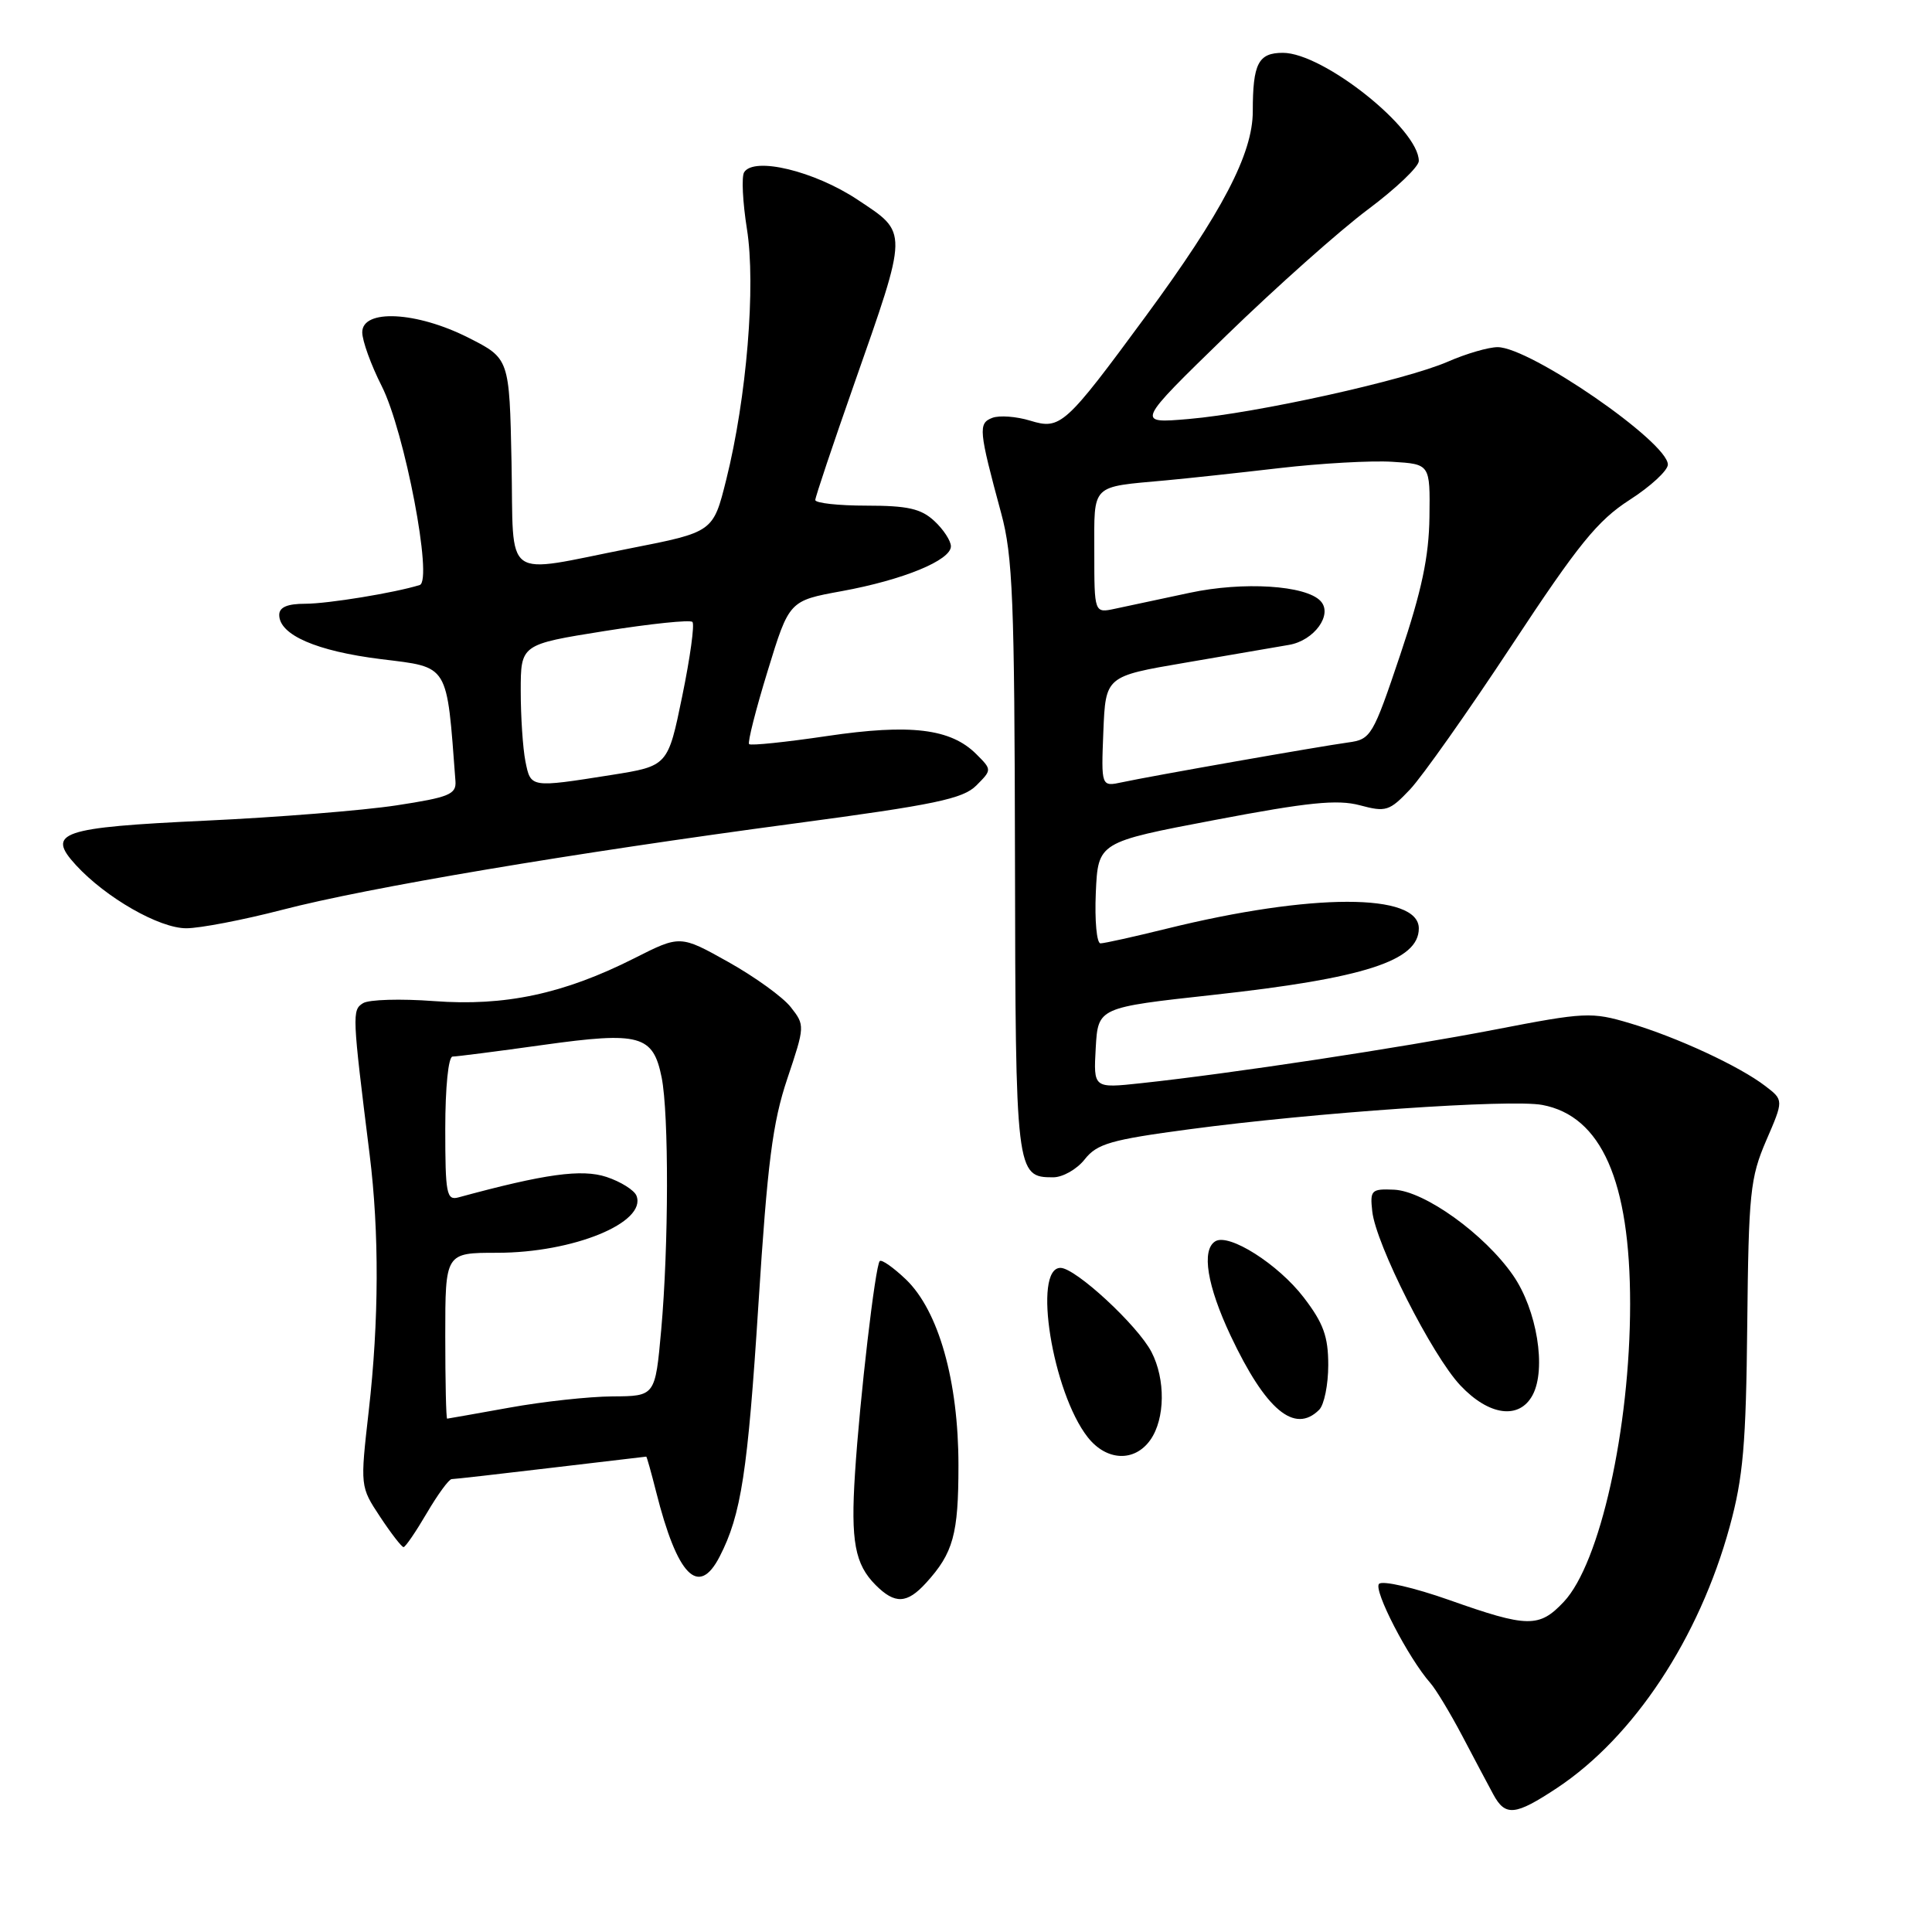 <?xml version="1.0" encoding="UTF-8" standalone="no"?>
<!DOCTYPE svg PUBLIC "-//W3C//DTD SVG 1.1//EN" "http://www.w3.org/Graphics/SVG/1.1/DTD/svg11.dtd" >
<svg xmlns="http://www.w3.org/2000/svg" xmlns:xlink="http://www.w3.org/1999/xlink" version="1.1" viewBox="0 0 256 256">
 <g >
 <path fill="currentColor"
d=" M 206.31 236.92 C 216.49 230.17 225.14 217.09 229.19 202.30 C 230.98 195.77 231.36 191.40 231.52 175.50 C 231.70 158.09 231.91 156.05 234.03 151.13 C 236.35 145.77 236.35 145.77 233.92 143.91 C 230.50 141.28 222.22 137.44 215.96 135.58 C 210.89 134.07 210.04 134.11 198.07 136.43 C 185.53 138.85 163.14 142.25 151.19 143.53 C 144.89 144.21 144.89 144.21 145.19 138.85 C 145.50 133.50 145.50 133.50 160.74 131.83 C 180.80 129.63 188.00 127.31 188.00 123.02 C 188.00 118.31 173.79 118.32 154.61 123.05 C 150.27 124.12 146.32 125.00 145.82 125.00 C 145.32 125.00 145.04 121.98 145.20 118.29 C 145.50 111.59 145.50 111.59 160.98 108.65 C 173.33 106.30 177.20 105.91 180.18 106.70 C 183.64 107.63 184.11 107.48 186.84 104.60 C 188.45 102.89 194.52 94.30 200.32 85.50 C 209.14 72.11 211.69 68.97 215.93 66.24 C 218.72 64.45 221.00 62.34 221.00 61.56 C 221.00 58.59 202.75 46.00 198.44 46.00 C 197.24 46.00 194.28 46.86 191.88 47.91 C 186.23 50.38 166.50 54.75 157.50 55.52 C 150.50 56.12 150.50 56.12 162.50 44.45 C 169.10 38.04 177.54 30.53 181.25 27.76 C 184.96 24.99 188.00 22.10 188.00 21.33 C 188.00 17.07 175.34 7.00 169.99 7.00 C 166.73 7.00 166.00 8.42 166.00 14.75 C 166.00 20.37 161.96 28.11 151.81 41.91 C 141.14 56.41 140.52 56.97 136.51 55.74 C 134.68 55.18 132.41 55.01 131.48 55.37 C 129.60 56.09 129.68 56.99 132.66 68.00 C 134.20 73.66 134.43 79.54 134.49 113.63 C 134.56 155.53 134.62 156.00 139.55 156.00 C 140.82 156.00 142.70 154.93 143.73 153.62 C 145.36 151.55 147.19 151.02 157.55 149.64 C 174.14 147.42 200.17 145.62 204.36 146.41 C 212.20 147.88 216.00 156.51 216.00 172.80 C 215.99 189.30 212.01 207.15 207.21 212.25 C 203.95 215.71 202.43 215.69 192.03 212.01 C 187.38 210.37 183.20 209.40 182.73 209.87 C 181.94 210.66 186.61 219.70 189.52 223.00 C 190.25 223.82 192.15 226.97 193.75 230.00 C 195.34 233.03 197.19 236.51 197.86 237.75 C 199.46 240.72 200.76 240.59 206.31 236.92 Z  M 122.70 209.75 C 126.32 205.78 127.00 203.31 127.00 194.17 C 127.00 182.98 124.37 173.69 120.04 169.53 C 118.38 167.95 116.82 166.85 116.57 167.10 C 115.98 167.69 113.92 185.34 113.29 195.26 C 112.71 204.22 113.28 207.28 116.03 210.03 C 118.58 212.58 120.18 212.52 122.70 209.75 Z  M 95.36 206.25 C 98.21 200.72 99.08 195.04 100.50 172.76 C 101.69 154.10 102.37 148.74 104.32 142.94 C 106.66 135.96 106.67 135.85 104.78 133.45 C 103.74 132.12 100.01 129.43 96.51 127.47 C 90.13 123.90 90.13 123.90 84.04 126.98 C 74.71 131.69 66.91 133.36 57.50 132.65 C 53.10 132.32 48.87 132.44 48.10 132.93 C 46.64 133.84 46.66 134.38 48.98 153.00 C 50.26 163.28 50.22 175.03 48.86 186.95 C 47.72 196.98 47.72 196.98 50.37 200.99 C 51.83 203.20 53.23 205.00 53.47 205.00 C 53.72 205.00 55.10 202.97 56.55 200.50 C 58.00 198.03 59.48 196.00 59.85 195.99 C 60.21 195.99 66.12 195.32 73.00 194.50 C 79.88 193.68 85.56 193.01 85.63 193.01 C 85.70 193.00 86.29 195.10 86.94 197.67 C 89.75 208.83 92.56 211.70 95.36 206.25 Z  M 152.44 190.78 C 154.39 188.00 154.45 182.76 152.58 179.15 C 150.75 175.62 142.51 168.00 140.52 168.00 C 136.80 168.00 139.46 184.50 144.13 190.44 C 146.62 193.61 150.35 193.76 152.44 190.78 Z  M 174.80 186.80 C 175.46 186.14 176.00 183.47 176.00 180.88 C 176.00 177.09 175.36 175.32 172.75 171.92 C 169.38 167.52 162.84 163.36 161.03 164.48 C 159.17 165.63 159.95 170.38 163.07 177.00 C 167.72 186.85 171.55 190.05 174.80 186.80 Z  M 203.08 184.85 C 204.93 181.39 203.65 173.55 200.49 168.99 C 196.71 163.53 188.78 157.83 184.72 157.64 C 181.71 157.51 181.52 157.70 181.83 160.50 C 182.30 164.87 189.76 179.61 193.51 183.58 C 197.31 187.61 201.32 188.14 203.08 184.85 Z  M 37.38 120.56 C 48.74 117.60 75.73 113.06 105.38 109.10 C 123.88 106.63 127.59 105.85 129.36 104.09 C 131.44 102.00 131.44 102.00 129.37 99.93 C 125.98 96.54 120.65 95.89 109.58 97.53 C 104.13 98.34 99.48 98.82 99.26 98.60 C 99.04 98.38 100.15 94.01 101.72 88.90 C 104.57 79.60 104.57 79.60 111.53 78.33 C 119.68 76.84 126.00 74.24 126.00 72.39 C 126.00 71.67 125.02 70.16 123.81 69.04 C 122.05 67.40 120.28 67.00 114.81 67.00 C 111.07 67.00 108.01 66.66 108.03 66.25 C 108.04 65.84 110.34 58.98 113.14 51.00 C 120.40 30.30 120.38 30.94 113.63 26.46 C 107.91 22.66 99.90 20.73 98.60 22.83 C 98.24 23.42 98.41 26.79 98.97 30.33 C 100.17 37.82 98.94 52.72 96.23 63.56 C 94.50 70.50 94.50 70.50 83.50 72.66 C 66.34 76.04 68.10 77.32 67.78 61.25 C 67.50 47.50 67.50 47.50 62.07 44.75 C 55.21 41.27 48.00 40.91 48.00 44.03 C 48.00 45.15 49.16 48.36 50.58 51.16 C 53.62 57.17 57.40 76.96 55.61 77.52 C 52.35 78.54 43.46 80.00 40.45 80.00 C 38.07 80.00 37.00 80.46 37.00 81.48 C 37.00 84.13 41.94 86.28 50.49 87.34 C 59.57 88.46 59.17 87.81 60.35 103.50 C 60.48 105.25 59.52 105.65 52.50 106.72 C 48.10 107.39 36.75 108.30 27.28 108.74 C 7.99 109.64 6.09 110.30 10.06 114.63 C 14.04 118.96 21.10 123.00 24.68 123.00 C 26.49 123.00 32.21 121.90 37.38 120.56 Z  M 146.20 96.93 C 146.50 89.61 146.50 89.61 157.00 87.82 C 162.78 86.83 168.99 85.77 170.80 85.45 C 174.15 84.88 176.65 81.41 174.98 79.64 C 173.03 77.55 164.74 77.03 157.64 78.55 C 153.71 79.39 149.26 80.34 147.75 80.66 C 145.00 81.25 145.00 81.25 145.00 73.14 C 145.00 64.02 144.44 64.57 154.50 63.65 C 157.25 63.40 164.00 62.67 169.50 62.03 C 175.00 61.39 181.75 61.01 184.50 61.19 C 189.50 61.50 189.50 61.50 189.41 68.50 C 189.34 73.77 188.39 78.27 185.55 86.73 C 181.91 97.56 181.66 97.97 178.64 98.38 C 174.79 98.91 152.55 102.82 148.70 103.65 C 145.91 104.25 145.91 104.25 146.20 96.93 Z  M 59.00 177.00 C 59.00 166.00 59.00 166.00 65.87 166.00 C 75.94 166.00 85.71 162.01 84.34 158.45 C 84.06 157.71 82.26 156.58 80.36 155.95 C 77.08 154.87 72.21 155.54 60.75 158.66 C 59.17 159.09 59.00 158.19 59.00 149.57 C 59.00 144.08 59.41 140.00 59.97 140.00 C 60.50 140.00 65.89 139.31 71.96 138.46 C 84.78 136.67 86.54 137.15 87.67 142.76 C 88.64 147.61 88.61 165.12 87.61 176.25 C 86.82 185.00 86.82 185.00 81.16 185.03 C 78.05 185.05 71.90 185.72 67.50 186.52 C 63.10 187.31 59.39 187.97 59.25 187.98 C 59.11 187.99 59.00 183.05 59.00 177.00 Z  M 69.62 100.88 C 69.28 99.16 69.00 94.97 69.00 91.57 C 69.00 85.39 69.00 85.39 80.09 83.62 C 86.19 82.65 91.44 82.10 91.75 82.41 C 92.06 82.72 91.45 87.14 90.40 92.24 C 88.50 101.50 88.50 101.50 81.00 102.69 C 70.24 104.39 70.33 104.40 69.62 100.88 Z "/>
</g>
</svg>